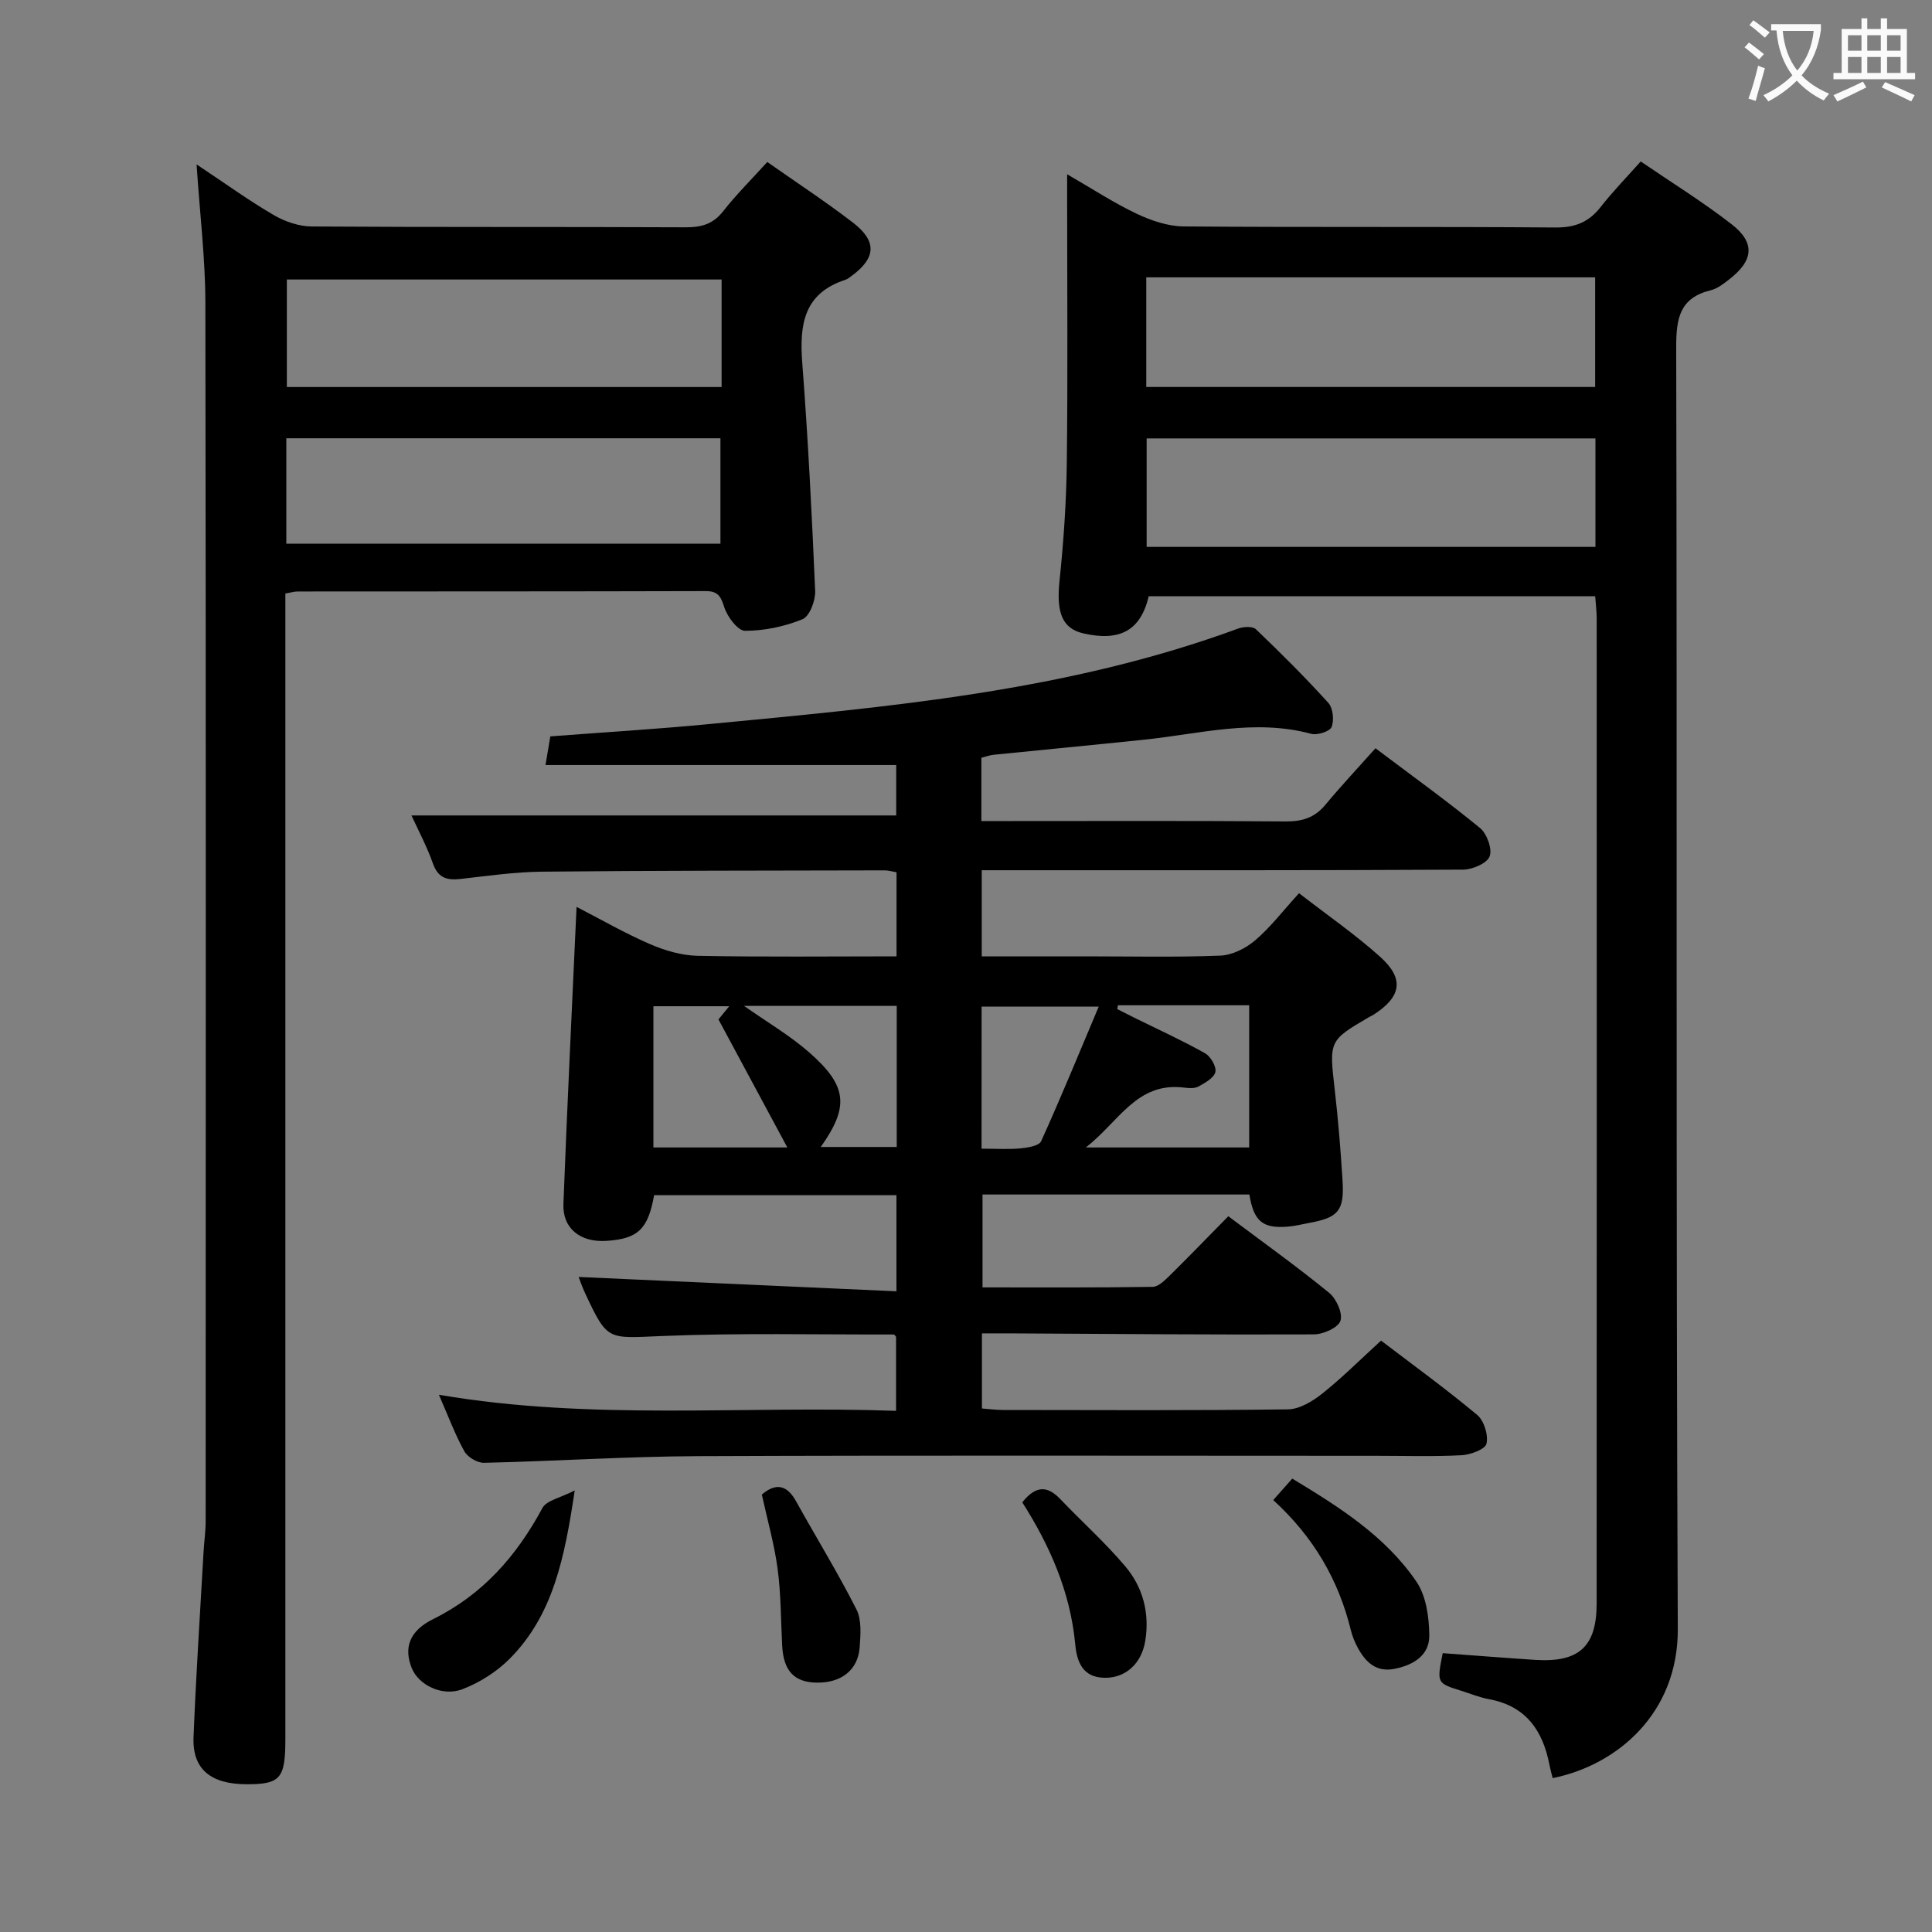 <svg enable-background="new 0 0 400 400" viewBox="0 0 400 400" xmlns="http://www.w3.org/2000/svg"><rect x="0" y="0" width="400" height="400" fill="#808080" stroke="none"/><g fill="#010000"><path d="m268.95 184.93c5.89 4.57 11.65 8.54 16.81 13.18 5.05 4.54 4.38 8.26-1.36 11.96-.28.18-.59.3-.88.47-8.4 4.9-8.34 4.95-7.18 15.05.72 6.26 1.23 12.56 1.62 18.85.38 6.23-.86 7.65-6.89 8.75-1.47.27-2.94.65-4.42.77-5.23.43-7.07-1.09-7.98-6.65-18.25 0-36.53 0-55.25 0v19.23c11.66 0 23.44.07 35.22-.11 1.22-.02 2.56-1.38 3.59-2.39 4.03-3.97 7.96-8.05 12.08-12.23 7.16 5.37 14.19 10.4 20.87 15.85 1.5 1.22 2.87 4.27 2.34 5.81-.49 1.43-3.57 2.8-5.52 2.8-21 .09-41.99-.1-62.99-.21-1.8-.01-3.6 0-5.71 0v15.55c1.49.11 2.92.31 4.36.31 19.67.02 39.33.13 59-.13 2.4-.03 5.1-1.67 7.11-3.27 4.14-3.3 7.9-7.07 12.16-10.96 6.3 4.8 13.28 9.87 19.9 15.38 1.43 1.19 2.34 4.16 1.93 5.96-.26 1.16-3.32 2.3-5.18 2.39-5.82.31-11.66.12-17.49.12-46.83 0-93.67-.12-140.5.07-14.79.06-29.58 1.04-44.38 1.38-1.38.03-3.39-1.17-4.07-2.38-1.92-3.46-3.31-7.23-5.27-11.71 31.65 5.42 63 2.2 94.65 3.33 0-5.34 0-10.25 0-15.34-.06-.05-.3-.47-.54-.47-15.99.04-32-.34-47.97.32-11.22.46-11.2 1.1-15.83-8.78-.67-1.42-1.17-2.92-1.38-3.45 21.79.98 43.61 1.97 65.8 2.97 0-7.37 0-13.45 0-19.91-16.71 0-33.44 0-50.17 0-1.26 7.05-3.33 9.03-9.85 9.47-5.39.36-9.13-2.55-8.93-7.63.77-20.26 1.77-40.52 2.72-61.52 5.01 2.58 9.97 5.44 15.18 7.7 3.08 1.34 6.57 2.36 9.89 2.43 13.63.27 27.26.11 41.18.11 0-6 0-11.57 0-17.4-.88-.15-1.66-.4-2.44-.4-23.66.05-47.33.04-70.99.27-5.62.06-11.25.88-16.86 1.51-2.79.31-4.64-.2-5.7-3.21-1.26-3.57-3.07-6.94-4.44-9.94h100.36c0-2.82 0-6.54 0-10.44-24.09 0-48.12 0-72.61 0 .41-2.46.7-4.2 1-5.93 11.09-.85 22.02-1.5 32.91-2.55 37.03-3.55 74.14-6.75 109.48-19.77 1.1-.4 3.01-.51 3.68.13 5.16 4.93 10.23 9.97 15.01 15.26.97 1.08 1.22 3.59.67 4.99-.36.92-2.95 1.75-4.22 1.41-11.67-3.15-23.06.01-34.54 1.21-10.41 1.09-20.82 2.07-31.23 3.13-.8.08-1.58.38-2.52.62v13.1h5.45c19.17 0 38.33-.08 57.5.08 3.44.03 6.04-.75 8.27-3.44 3.29-3.96 6.83-7.73 10.38-11.71 7.96 6 14.98 11.04 21.65 16.52 1.43 1.18 2.57 4.34 1.98 5.87-.55 1.44-3.56 2.73-5.5 2.74-31.17.17-62.33.12-93.5.12-1.96 0-3.93 0-6.15 0v17.83h21.42c9.33 0 18.67.22 27.99-.15 2.45-.1 5.24-1.5 7.17-3.14 3.15-2.67 5.7-6.04 9.11-9.78zm-105.94 52.64c-4.88-9.08-9.42-17.52-14.26-26.51.13-.16 1.01-1.23 2.23-2.73-5.67 0-10.68 0-15.7 0v29.24zm68.45-29.44c-.05.26-.1.53-.15.79 1.32.66 2.63 1.34 3.95 1.99 4.77 2.35 9.62 4.56 14.24 7.16 1.15.65 2.38 2.76 2.13 3.88-.27 1.21-2.12 2.23-3.48 2.99-.79.44-1.97.37-2.95.24-9.85-1.25-13.49 7.02-20.39 12.39h33.82c0-9.94 0-19.63 0-29.44-9.28 0-18.22 0-27.17 0zm-28.24 29.69c3.07 0 5.57.17 8.03-.06 1.51-.15 3.86-.51 4.3-1.47 4.13-9.12 7.92-18.38 11.93-27.88-8.86 0-16.6 0-24.25 0-.01 9.87-.01 19.33-.01 29.41zm-33.29-.35h15.73c0-9.9 0-19.45 0-29.21-10.59 0-20.9 0-31.61 0 4.8 3.39 9.53 6.14 13.56 9.69 7.87 6.93 8.2 11.19 2.32 19.52z"/><path d="m237.83 123.45c-1.67 7.06-5.93 9.42-13.52 7.69-4.43-1.01-5.63-4.37-4.95-10.85.84-8.1 1.41-16.25 1.51-24.38.22-17.99.07-35.98.07-53.97 0-1.63 0-3.26 0-5.86 5.25 3.03 9.66 5.93 14.39 8.17 3.02 1.43 6.5 2.61 9.78 2.63 25.65.21 51.31.01 76.96.22 4.09.03 6.9-1.13 9.34-4.26s5.24-5.99 8.28-9.41c6.4 4.37 12.88 8.37 18.85 13.02 4.91 3.82 4.5 7.5-.5 11.37-1.17.91-2.45 1.93-3.83 2.27-6.46 1.57-7.18 5.82-7.17 11.8.21 88.46-.07 176.91.33 265.37.08 17.4-12.47 28.17-25.91 30.88-.22-.88-.47-1.77-.65-2.68-1.36-7.14-4.86-12.26-12.53-13.66-1.94-.36-3.81-1.13-5.71-1.73-5.11-1.59-5.11-1.6-3.87-7.8 6.33.46 12.73.97 19.13 1.39 9.05.58 12.74-2.71 12.74-11.68.03-67.97.02-135.93.01-203.9 0-1.46-.19-2.92-.31-4.63-31.05 0-61.77 0-92.44 0zm-.51-43.33h92.94c0-7.91 0-15.34 0-22.7-31.16 0-61.99 0-92.94 0zm93 10.65c-31.31 0-62 0-92.92 0v22.46h92.92c0-7.61 0-14.84 0-22.46z"/><path d="m40.7 34.04c6.05 4.02 10.88 7.52 16.02 10.51 2.3 1.34 5.18 2.32 7.81 2.34 25.82.17 51.64.05 77.46.17 3.23.01 5.64-.66 7.72-3.31 2.75-3.5 5.93-6.66 9.15-10.21 6.05 4.25 12.01 8.16 17.66 12.49 5.1 3.91 4.88 7.36-.22 11.11-.4.3-.81.64-1.27.79-8.66 2.8-9.53 9.34-8.93 17.19 1.2 15.73 2 31.49 2.67 47.25.08 1.98-1.15 5.23-2.61 5.83-3.71 1.52-7.91 2.4-11.91 2.4-1.49 0-3.67-2.91-4.3-4.89-.72-2.29-1.33-3.34-3.88-3.33-28.15.08-56.3.06-84.46.08-.64 0-1.28.2-2.53.42v5.84 231.38c0 8.11-1.03 9.31-7.96 9.31-7.48 0-11.31-3.11-11.05-9.71.5-12.78 1.35-25.54 2.07-38.32.12-2.15.44-4.3.44-6.45.02-84.12.07-168.25-.06-252.37-.02-9.09-1.14-18.18-1.82-28.52zm108.7 23.83c-30.39 0-60.23 0-90.01 0v22.26h90.01c0-7.59 0-14.72 0-22.26zm-90.12 54.69h89.88c0-7.38 0-14.57 0-21.82-30.18 0-59.93 0-89.88 0z"/><path d="m118.99 308.58c-2.08 13.9-4.46 25.76-13.43 34.81-2.7 2.72-6.24 4.97-9.82 6.34-4.22 1.62-9.12-.92-10.5-4.39-1.67-4.19-.5-7.68 4.45-10.13 10.27-5.08 17.27-13.07 22.61-22.99.84-1.58 3.7-2.09 6.69-3.64z"/><path d="m263.61 310.57c1.43-1.61 2.52-2.84 3.94-4.44 9.68 5.86 19.23 11.86 25.69 21.31 2.04 2.98 2.64 7.39 2.68 11.16.04 4.17-3.37 6.18-7.28 6.93-3.71.71-5.9-1.39-7.5-4.33-.63-1.15-1.14-2.41-1.46-3.68-2.55-10.44-7.74-19.34-16.07-26.95z"/><path d="m157.73 309.43c2.9-2.46 5.19-2.03 7.09 1.4 4.15 7.47 8.64 14.77 12.5 22.38 1.1 2.17.85 5.21.67 7.81-.33 4.73-3.8 7.43-8.91 7.35-4.67-.07-6.87-2.44-7.14-7.67-.28-5.29-.24-10.63-.94-15.86-.67-5.06-2.09-10.02-3.27-15.41z"/><path d="m211.65 311.04c2.95-3.69 5.34-3.32 7.89-.65 4.45 4.67 9.29 8.99 13.44 13.91 3.65 4.32 5.06 9.65 4.14 15.39-.76 4.73-4.05 7.71-8.35 7.68-4.65-.04-5.82-3.32-6.16-6.99-1.02-10.81-5.27-20.41-10.96-29.34z"/></g><path d="m362.1 8.8c1.1.8 2.1 1.6 3.1 2.4l-1 1.1c-1.3-1.1-2.3-2-3-2.5zm1.9 4.8c.5.2.9.4 1.4.5-.6 2.3-1.3 4.5-1.9 6.8l-1.5-.5c.8-2.1 1.4-4.3 2-6.8zm-1-9.4c1.3.9 2.4 1.8 3.4 2.5l-1 1.1c-1.4-1.2-2.4-2.1-3.2-2.6zm3.7 2.2v-1.4h10.3v1.2c-.5 3.6-1.8 6.8-4 9.4 1.5 1.6 3.4 2.8 5.7 3.8-.3.4-.7.8-1.1 1.4-2.3-1.1-4.1-2.5-5.6-4.1-1.6 1.6-3.6 3.1-5.9 4.3-.3-.5-.7-.9-1-1.3 2.4-1.1 4.4-2.5 6-4.1-1.9-2.5-3-5.6-3.3-9.3h-1.1zm8.8 0h-6.4c.3 3.3 1.3 6 3 8.2 2-2.3 3.1-5.1 3.4-8.2z" fill="#fbfafa"/><path d="m385.3 3.8h1.3v2.2h2.8v-2.2h1.3v2.2h4.1v9.1h1.7v1.3h-16.9v-1.3h1.7v-9.1h4.1v-2.2zm.4 13.1.7 1.2c-1.8.9-3.8 1.9-6 2.9-.2-.4-.5-.8-.8-1.3 2.3-1 4.3-1.9 6.1-2.8zm-3.1-6.4h2.8v-3.2h-2.8zm0 4.6h2.8v-3.3h-2.8zm4-4.6h2.8v-3.2h-2.8zm0 4.6h2.8v-3.3h-2.8zm3.7 1.9c2.1.9 4.1 1.8 6.1 2.7l-.7 1.3c-2.2-1.1-4.2-2-6.1-2.9zm3.2-9.7h-2.8v3.2h2.8zm-2.8 7.8h2.8v-3.3h-2.8z" fill="#fbfafa"/></svg>